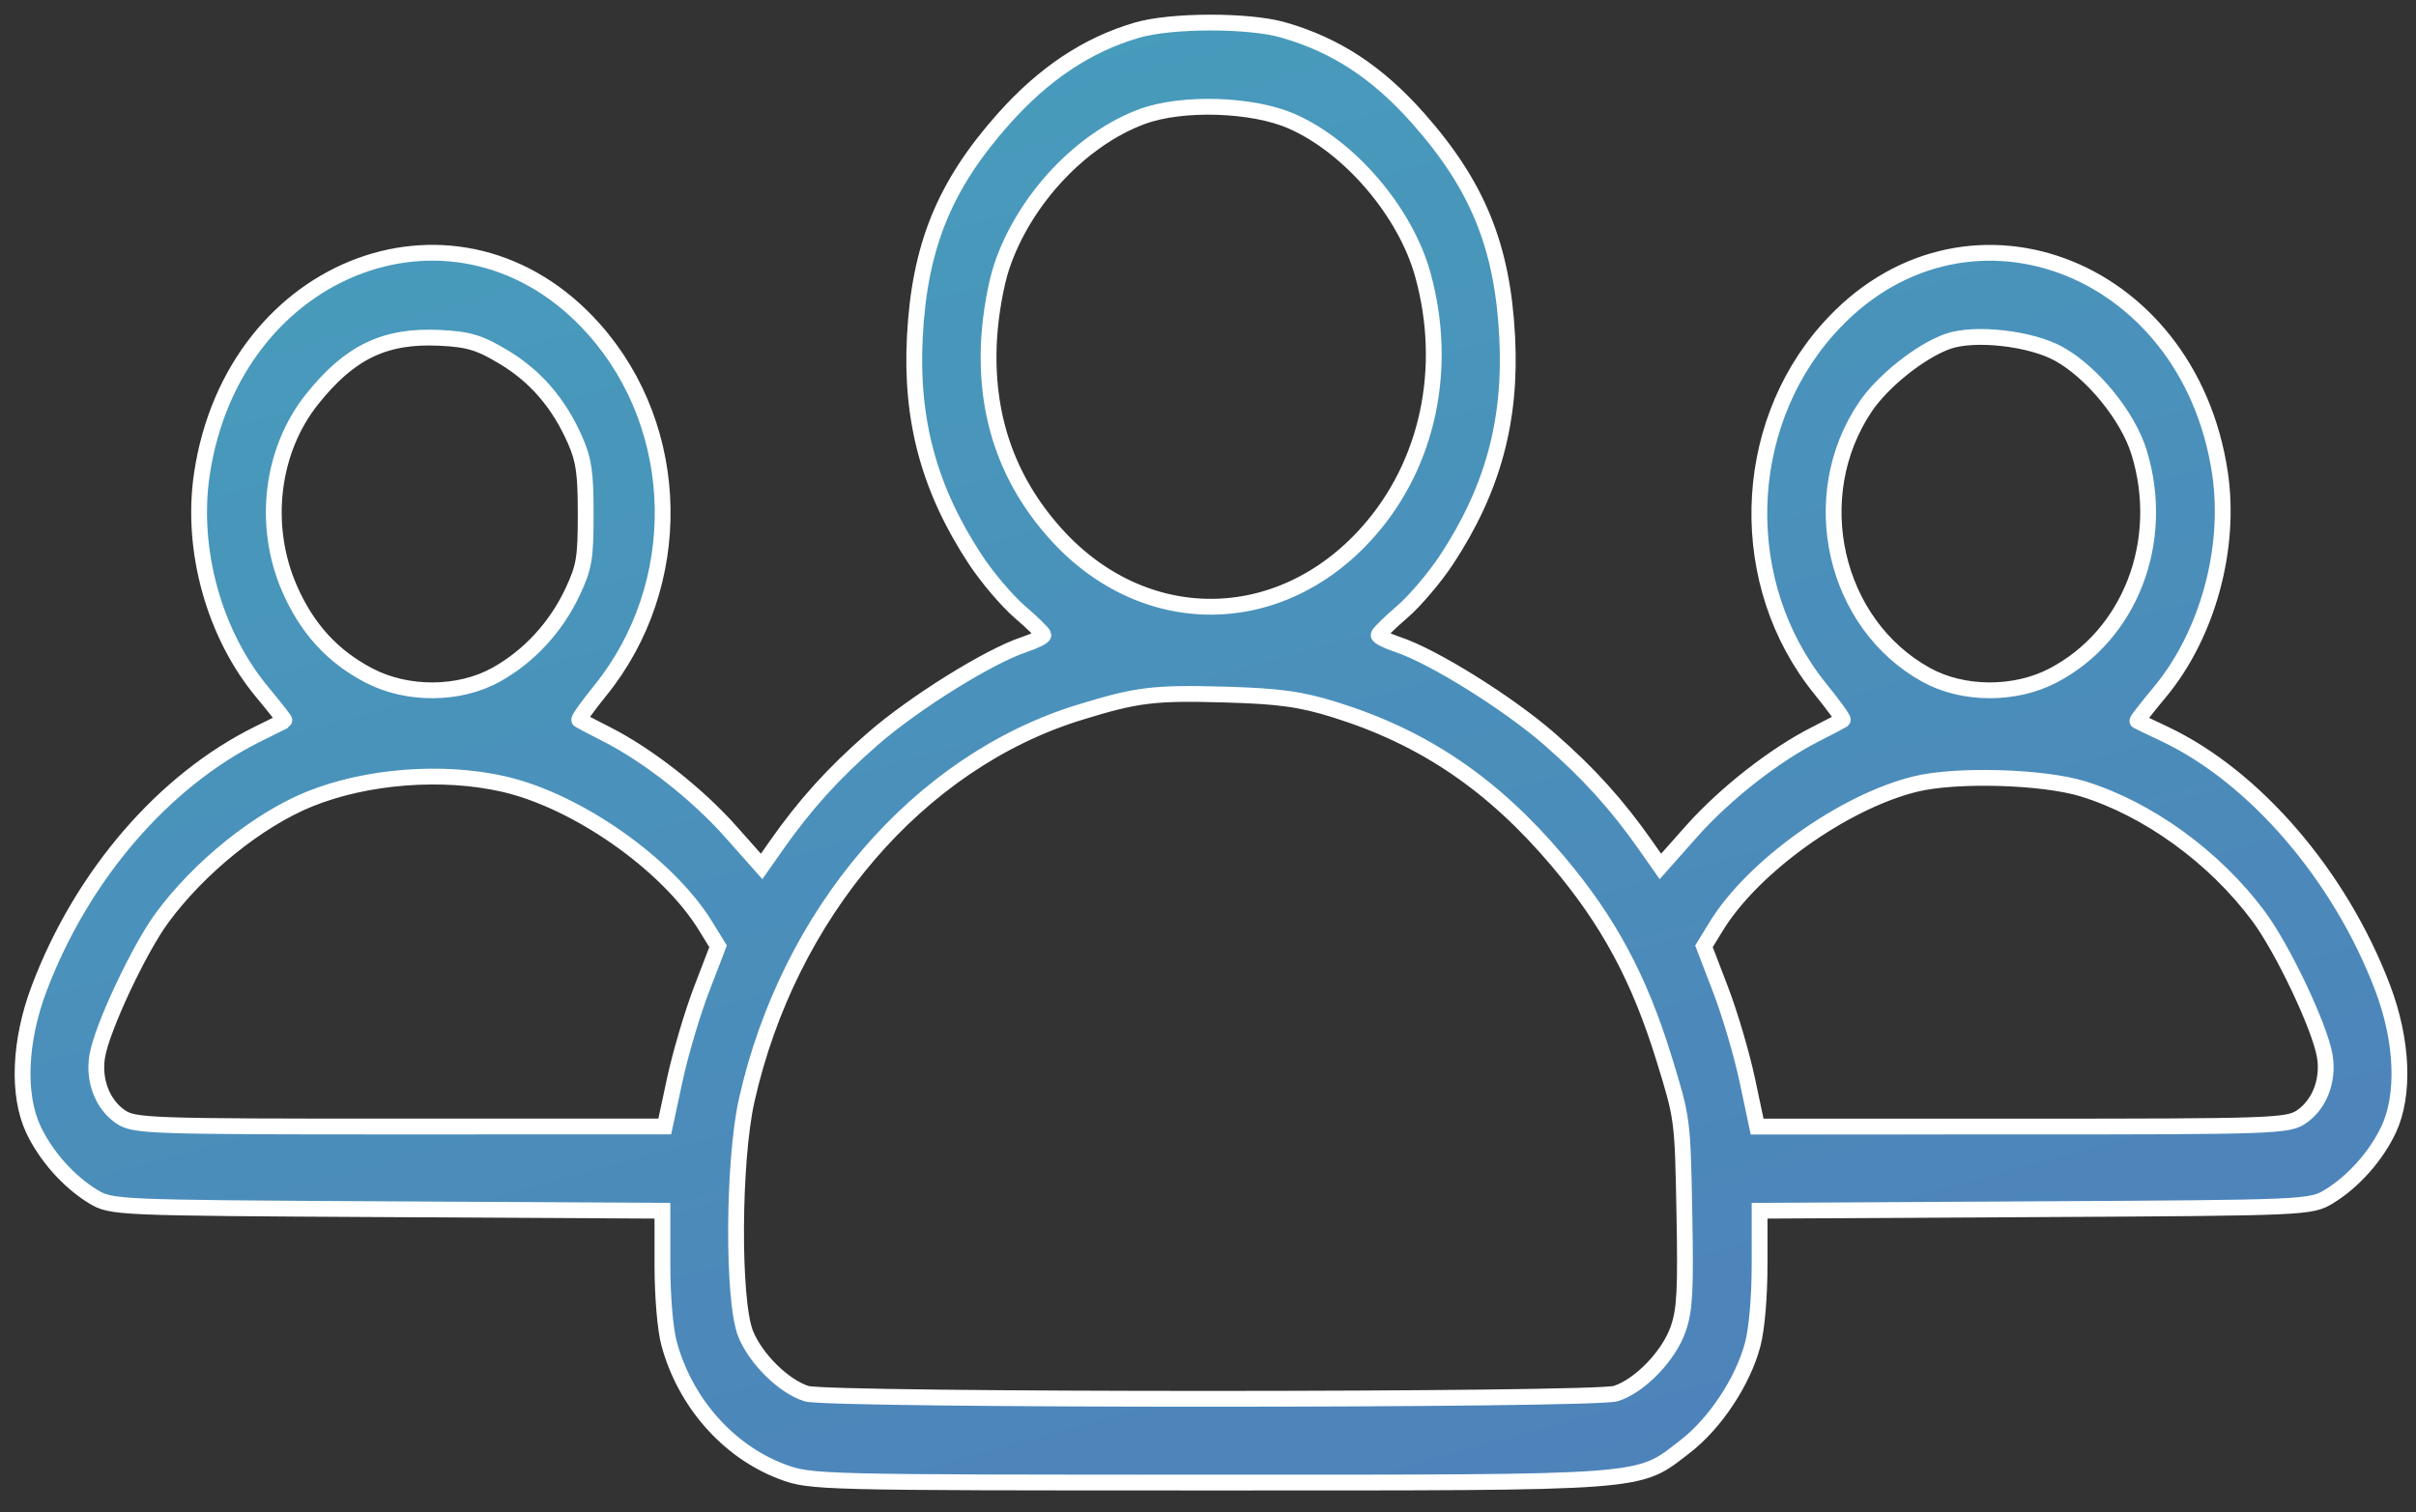 <svg width="107" height="67" viewBox="0 0 107 67" fill="none" xmlns="http://www.w3.org/2000/svg">
<rect x="0" y="0" width="107" height="67" fill="#333333" stroke="none"/>
<path fill-rule="evenodd" clip-rule="evenodd" d="M50.339 1.34C48.148 1.985 46.239 3.256 44.456 5.256C41.828 8.205 40.727 10.905 40.517 14.911C40.322 18.622 41.153 21.683 43.201 24.795C43.722 25.587 44.61 26.631 45.173 27.114C45.737 27.598 46.203 28.055 46.209 28.13C46.216 28.206 45.827 28.399 45.346 28.559C43.779 29.082 40.469 31.147 38.641 32.743C36.896 34.266 35.65 35.646 34.365 37.478L33.731 38.383L32.357 36.835C30.881 35.172 28.677 33.444 26.861 32.525C26.241 32.211 25.699 31.927 25.656 31.895C25.613 31.862 26.029 31.277 26.582 30.595C30.371 25.918 30.255 19.029 26.312 14.588C20.394 7.922 10.35 11.624 8.943 20.989C8.439 24.341 9.481 28.104 11.626 30.676C12.189 31.353 12.63 31.918 12.604 31.93C12.578 31.943 12.047 32.206 11.425 32.514C7.24 34.586 3.632 38.782 1.739 43.775C0.857 46.102 0.757 48.503 1.479 50.037C2.031 51.21 3.043 52.349 4.115 53.002C4.929 53.497 5.082 53.504 17.138 53.569L29.338 53.636V56.026C29.338 57.412 29.459 58.871 29.628 59.5C30.326 62.114 32.24 64.292 34.633 65.195C35.891 65.67 36.223 65.678 53.562 65.678C73.24 65.678 72.49 65.735 74.635 64.079C75.961 63.055 77.195 61.19 77.624 59.56C77.807 58.867 77.929 57.45 77.929 56.021V53.636L90.128 53.569C102.184 53.504 102.337 53.497 103.151 53.002C104.224 52.349 105.236 51.21 105.788 50.037C106.509 48.503 106.409 46.102 105.528 43.775C103.641 38.797 99.86 34.397 95.842 32.503C95.219 32.21 94.688 31.956 94.662 31.938C94.637 31.921 95.08 31.35 95.648 30.669C97.763 28.131 98.817 24.293 98.318 20.954C96.92 11.62 86.863 7.933 80.955 14.588C77.037 19 76.892 25.924 80.621 30.52C81.209 31.243 81.654 31.862 81.611 31.895C81.567 31.927 81.025 32.211 80.405 32.525C78.589 33.444 76.386 35.172 74.91 36.835L73.536 38.383L72.901 37.478C71.617 35.646 70.37 34.266 68.626 32.743C66.797 31.147 63.488 29.082 61.92 28.559C61.439 28.399 61.051 28.206 61.057 28.13C61.064 28.055 61.53 27.598 62.093 27.114C62.656 26.631 63.544 25.587 64.065 24.795C66.113 21.683 66.945 18.622 66.75 14.911C66.54 10.91 65.443 8.217 62.81 5.244C61.003 3.203 59.155 1.992 56.833 1.327C55.291 0.886 51.858 0.892 50.339 1.34ZM57.2 5.367C59.77 6.491 62.245 9.386 63.014 12.168C64.159 16.307 63.249 20.57 60.582 23.57C56.67 27.971 50.608 27.983 46.711 23.6C44.577 21.199 43.614 18.349 43.806 15.006C43.868 13.934 44.105 12.581 44.367 11.8C45.359 8.846 47.887 6.152 50.6 5.157C52.362 4.511 55.469 4.61 57.2 5.367ZM22.306 15.818C23.728 16.671 24.76 17.874 25.476 19.511C25.859 20.387 25.94 20.956 25.939 22.775C25.939 24.734 25.875 25.114 25.366 26.204C24.629 27.782 23.423 29.089 21.958 29.898C20.328 30.799 18.033 30.81 16.341 29.926C14.724 29.081 13.599 27.85 12.825 26.078C11.609 23.298 12.004 19.963 13.816 17.692C15.489 15.597 17.03 14.852 19.46 14.966C20.75 15.027 21.227 15.17 22.306 15.818ZM91.174 15.672C92.661 16.492 94.247 18.438 94.739 20.047C95.944 23.986 94.339 28.143 90.925 29.926C89.234 30.81 86.938 30.799 85.308 29.898C81.216 27.638 79.935 21.988 82.616 18.021C83.39 16.876 85.067 15.544 86.268 15.122C87.451 14.706 89.923 14.983 91.174 15.672ZM59.131 31.445C63.068 32.674 66.122 34.749 68.991 38.145C71.242 40.81 72.597 43.33 73.697 46.894C74.517 49.553 74.519 49.571 74.597 53.699C74.662 57.163 74.619 58.004 74.33 58.857C73.925 60.05 72.624 61.403 71.559 61.735C70.574 62.044 36.703 62.047 35.72 61.739C34.713 61.424 33.473 60.203 33.022 59.085C32.436 57.633 32.465 51.435 33.07 48.741C34.928 40.465 40.67 33.765 47.792 31.564C50.356 30.772 51.105 30.68 54.251 30.769C56.655 30.838 57.605 30.969 59.131 31.445ZM22.294 34.731C25.559 35.473 29.566 38.287 31.246 41.018L31.802 41.922L31.068 43.834C30.664 44.886 30.133 46.682 29.887 47.825L29.441 49.903L17.704 49.905C6.583 49.907 5.935 49.884 5.334 49.471C4.536 48.923 4.128 47.856 4.307 46.785C4.512 45.553 6.146 42.062 7.173 40.665C8.811 38.433 11.425 36.326 13.699 35.402C16.219 34.379 19.588 34.116 22.294 34.731ZM92.239 34.943C95.127 35.83 98.072 37.963 100.021 40.581C101.103 42.035 102.747 45.505 102.96 46.785C103.138 47.856 102.73 48.923 101.932 49.471C101.331 49.884 100.681 49.907 89.559 49.907L77.82 49.908L77.382 47.843C77.141 46.706 76.611 44.909 76.204 43.849L75.465 41.922L76.02 41.018C77.649 38.372 81.648 35.517 84.826 34.734C86.622 34.291 90.469 34.4 92.239 34.943Z" fill="url(#paint0_linear_236_725)" stroke="white" stroke-width="0.7"/>
<defs>
<linearGradient id="paint0_linear_236_725" x1="15.309" y1="7.468" x2="35.114" y2="79.566" gradientUnits="userSpaceOnUse">
<stop stop-color="#479CBB"/>
<stop offset="1" stop-color="#4E81BA"/>
</linearGradient>
</defs>
</svg>
